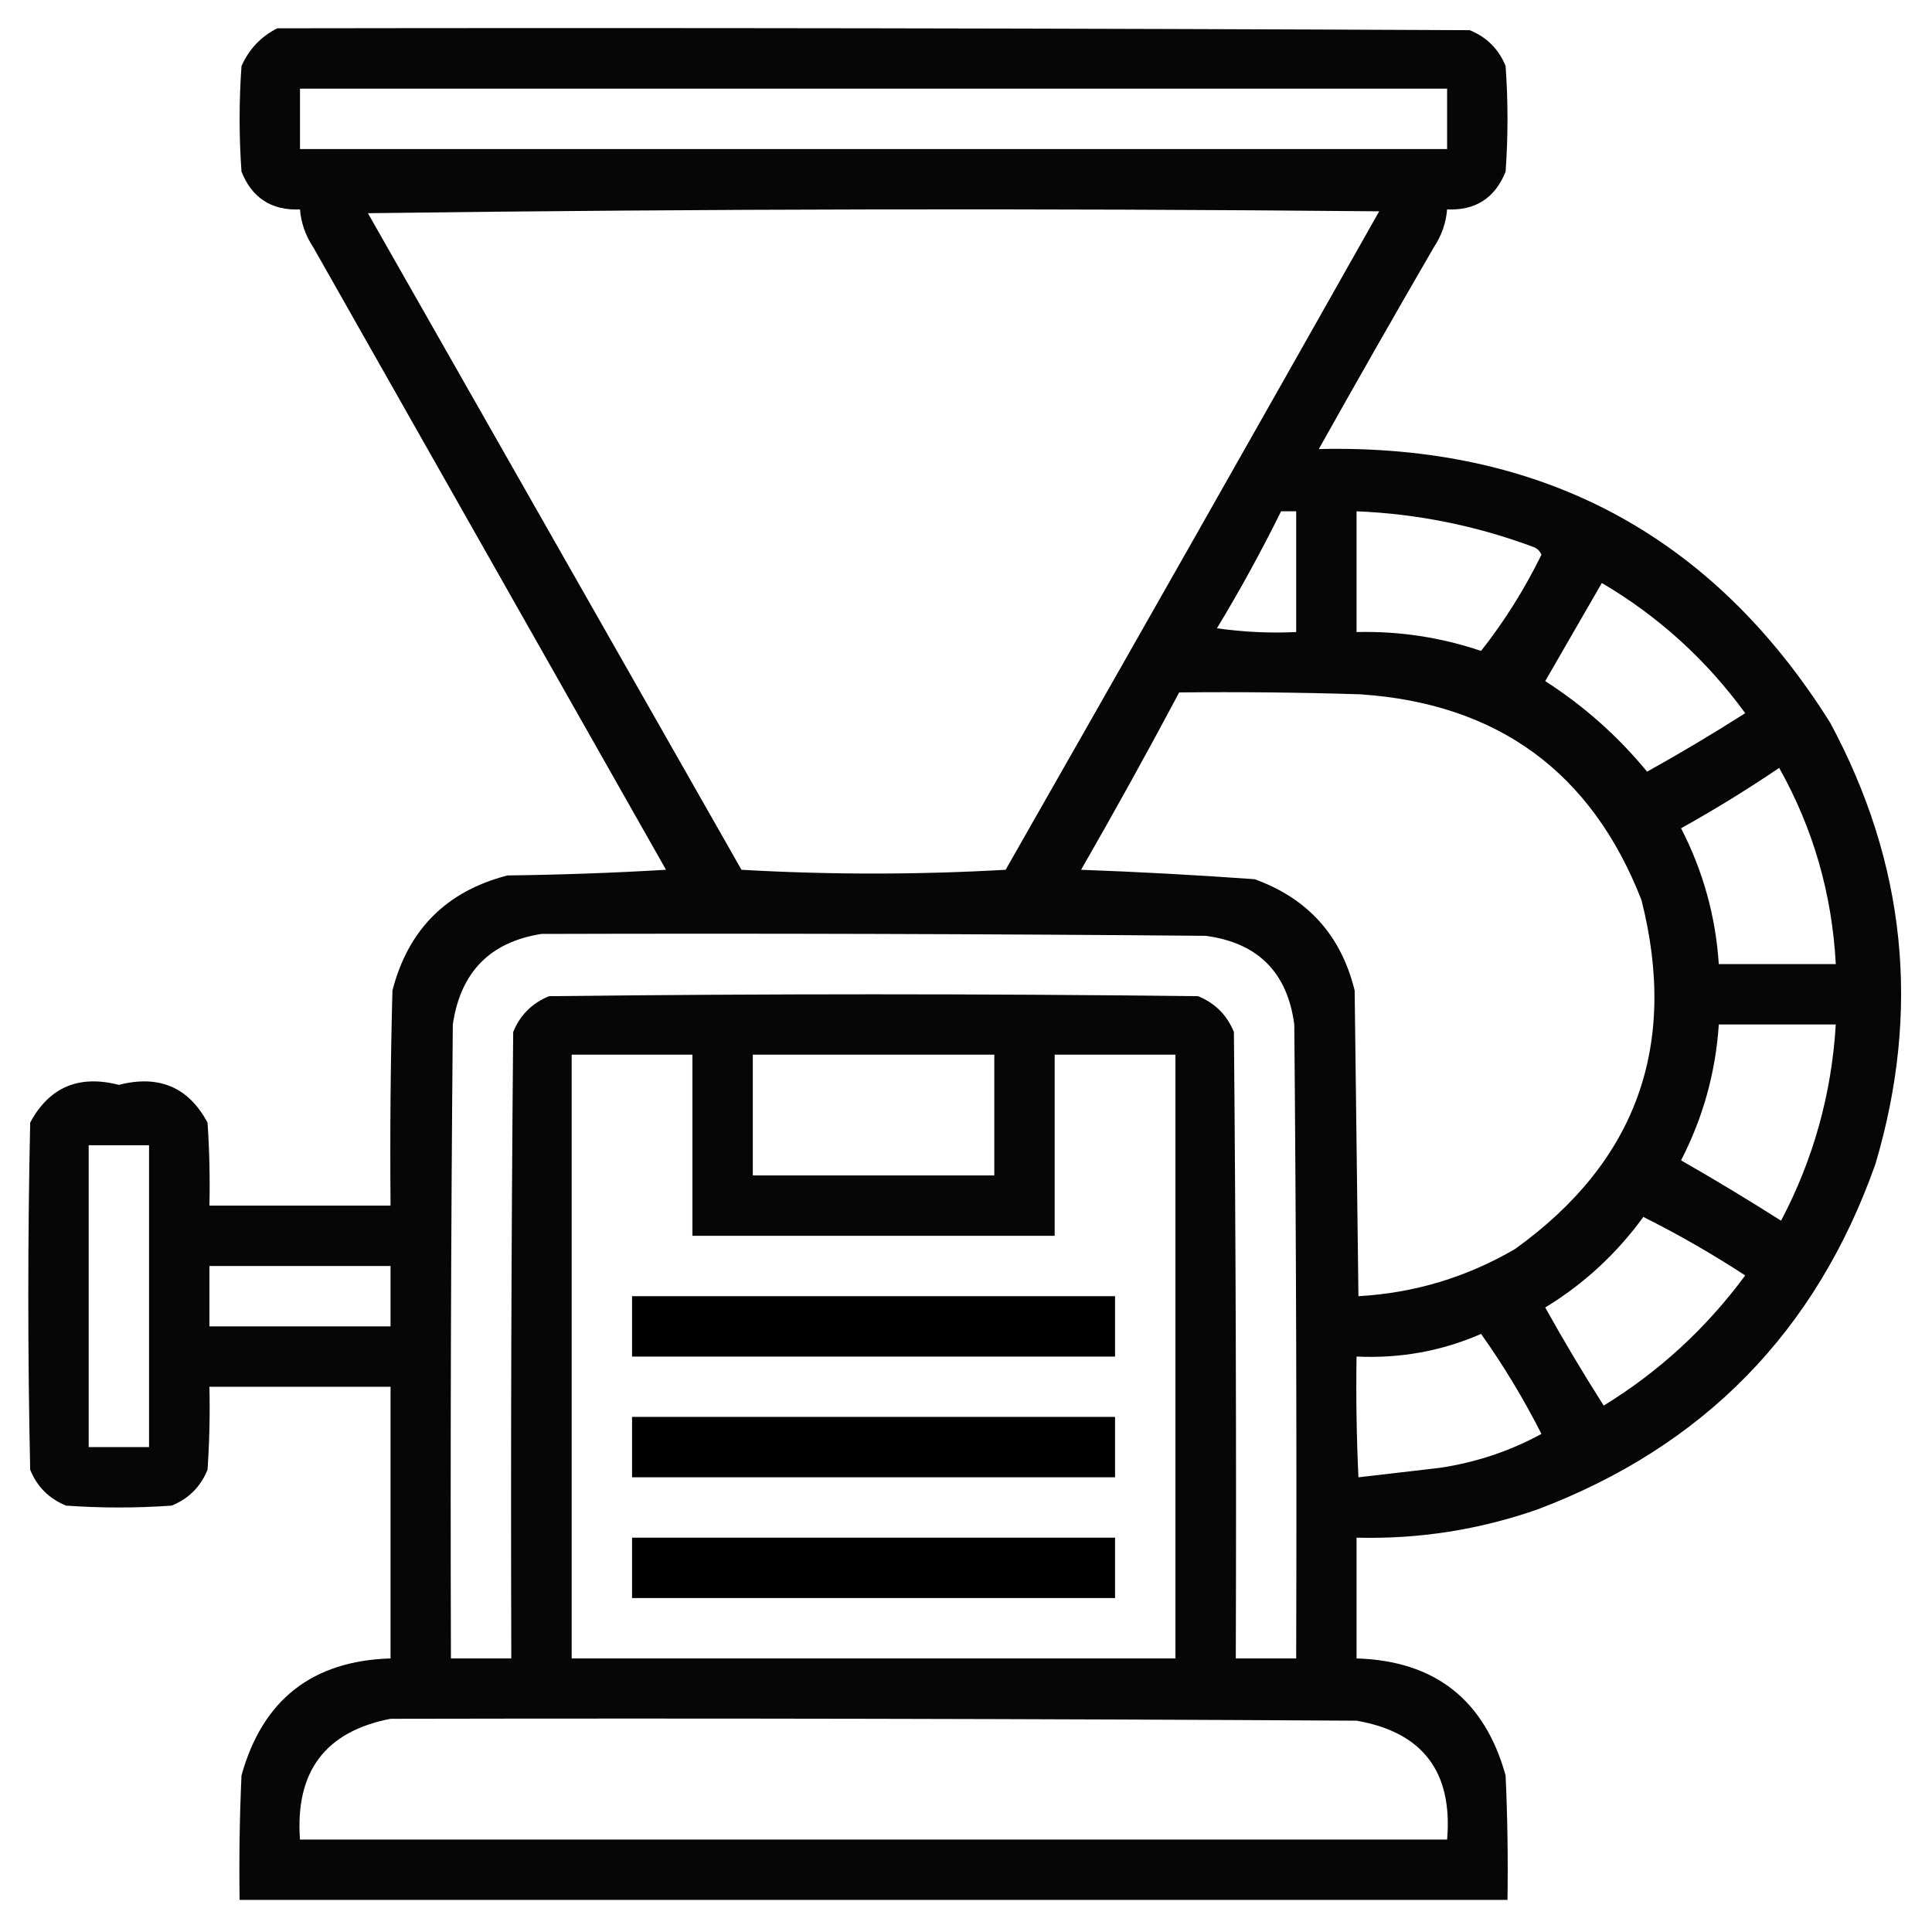 <?xml version="1.0" encoding="UTF-8"?>
<!DOCTYPE svg PUBLIC "-//W3C//DTD SVG 1.1//EN" "http://www.w3.org/Graphics/SVG/1.1/DTD/svg11.dtd">
<svg xmlns="http://www.w3.org/2000/svg" version="1.1" width="512px" height="512px" style="shape-rendering:geometricPrecision; text-rendering:geometricPrecision; image-rendering:optimizeQuality; fill-rule:evenodd; clip-rule:evenodd" xmlns:xlink="http://www.w3.org/1999/xlink">
<g><path style="opacity:0.975" fill="#000000" d="M 73.5,7.5 C 178.834,7.333 284.167,7.5 389.5,8C 394,9.833 397.167,13 399,17.5C 399.667,26.833 399.667,36.167 399,45.5C 396.186,52.49 391.019,55.823 383.5,55.5C 383.201,59.105 382.035,62.439 380,65.5C 369.707,83.252 359.54,101.085 349.5,119C 408.648,117.649 453.815,141.816 485,191.5C 505.09,228.807 509.09,267.807 497,308.5C 481.323,352.844 451.489,383.344 407.5,400C 391.956,405.424 375.956,407.924 359.5,407.5C 359.5,418.167 359.5,428.833 359.5,439.5C 380.263,440.134 393.43,450.467 399,470.5C 399.5,481.495 399.667,492.495 399.5,503.5C 287.5,503.5 175.5,503.5 63.5,503.5C 63.334,492.495 63.5,481.495 64,470.5C 69.57,450.467 82.737,440.134 103.5,439.5C 103.5,415.5 103.5,391.5 103.5,367.5C 87.5,367.5 71.5,367.5 55.5,367.5C 55.666,374.841 55.5,382.174 55,389.5C 53.167,394 50,397.167 45.5,399C 36.167,399.667 26.833,399.667 17.5,399C 13,397.167 9.833,394 8,389.5C 7.333,358.833 7.333,328.167 8,297.5C 13.045,288.106 20.878,284.772 31.5,287.5C 42.121,284.772 49.955,288.106 55,297.5C 55.5,304.826 55.666,312.159 55.5,319.5C 71.5,319.5 87.5,319.5 103.5,319.5C 103.333,300.497 103.5,281.497 104,262.5C 108.167,246.333 118.333,236.167 134.5,232C 148.512,231.833 162.512,231.333 176.5,230.5C 145.333,175.5 114.167,120.5 83,65.5C 80.965,62.439 79.799,59.105 79.5,55.5C 71.981,55.823 66.814,52.49 64,45.5C 63.333,36.167 63.333,26.833 64,17.5C 66.022,12.98 69.189,9.647 73.5,7.5 Z M 79.5,23.5 C 180.833,23.5 282.167,23.5 383.5,23.5C 383.5,28.833 383.5,34.167 383.5,39.5C 282.167,39.5 180.833,39.5 79.5,39.5C 79.5,34.167 79.5,28.833 79.5,23.5 Z M 97.5,56.5 C 186.666,55.334 275.999,55.168 365.5,56C 332.627,114.248 299.627,172.415 266.5,230.5C 243.167,231.833 219.833,231.833 196.5,230.5C 163.473,172.437 130.473,114.437 97.5,56.5 Z M 339.5,135.5 C 340.833,135.5 342.167,135.5 343.5,135.5C 343.5,146.167 343.5,156.833 343.5,167.5C 336.468,167.83 329.468,167.497 322.5,166.5C 328.625,156.386 334.291,146.053 339.5,135.5 Z M 359.5,135.5 C 375.622,136.158 391.289,139.324 406.5,145C 407.428,145.388 408.095,146.055 408.5,147C 404.021,156.146 398.687,164.646 392.5,172.5C 381.787,168.89 370.787,167.224 359.5,167.5C 359.5,156.833 359.5,146.167 359.5,135.5 Z M 424.5,154.5 C 439.493,163.321 452.159,174.821 462.5,189C 453.999,194.418 445.332,199.585 436.5,204.5C 428.741,195.072 419.741,187.072 409.5,180.5C 414.512,171.806 419.512,163.139 424.5,154.5 Z M 312.5,183.5 C 328.503,183.333 344.503,183.5 360.5,184C 396.937,186.455 421.771,204.622 435,238.5C 444.8,277.11 433.634,307.944 401.5,331C 388.636,338.506 374.802,342.673 360,343.5C 359.667,316.5 359.333,289.5 359,262.5C 355.44,247.939 346.606,238.106 332.5,233C 317.209,231.897 301.875,231.064 286.5,230.5C 295.445,214.94 304.111,199.273 312.5,183.5 Z M 471.5,203.5 C 480.517,219.563 485.517,236.897 486.5,255.5C 476.167,255.5 465.833,255.5 455.5,255.5C 454.66,242.806 451.327,230.806 445.5,219.5C 454.471,214.502 463.138,209.168 471.5,203.5 Z M 143.5,247.5 C 202.168,247.333 260.834,247.5 319.5,248C 333.333,249.833 341.167,257.667 343,271.5C 343.5,327.499 343.667,383.499 343.5,439.5C 338.167,439.5 332.833,439.5 327.5,439.5C 327.667,384.166 327.5,328.832 327,273.5C 325.167,269 322,265.833 317.5,264C 260.167,263.333 202.833,263.333 145.5,264C 141,265.833 137.833,269 136,273.5C 135.5,328.832 135.333,384.166 135.5,439.5C 130.167,439.5 124.833,439.5 119.5,439.5C 119.333,383.499 119.5,327.499 120,271.5C 122.029,257.639 129.862,249.639 143.5,247.5 Z M 455.5,271.5 C 465.833,271.5 476.167,271.5 486.5,271.5C 485.405,289.879 480.572,307.212 472,323.5C 463.298,317.968 454.465,312.635 445.5,307.5C 451.327,296.194 454.66,284.194 455.5,271.5 Z M 151.5,279.5 C 162.167,279.5 172.833,279.5 183.5,279.5C 183.5,295.5 183.5,311.5 183.5,327.5C 215.5,327.5 247.5,327.5 279.5,327.5C 279.5,311.5 279.5,295.5 279.5,279.5C 290.167,279.5 300.833,279.5 311.5,279.5C 311.5,332.833 311.5,386.167 311.5,439.5C 258.167,439.5 204.833,439.5 151.5,439.5C 151.5,386.167 151.5,332.833 151.5,279.5 Z M 199.5,279.5 C 220.833,279.5 242.167,279.5 263.5,279.5C 263.5,290.167 263.5,300.833 263.5,311.5C 242.167,311.5 220.833,311.5 199.5,311.5C 199.5,300.833 199.5,290.167 199.5,279.5 Z M 23.5,303.5 C 28.833,303.5 34.167,303.5 39.5,303.5C 39.5,330.167 39.5,356.833 39.5,383.5C 34.167,383.5 28.833,383.5 23.5,383.5C 23.5,356.833 23.5,330.167 23.5,303.5 Z M 435.5,322.5 C 444.771,327.137 453.771,332.304 462.5,338C 452.205,351.965 439.705,363.465 425,372.5C 419.582,363.999 414.415,355.332 409.5,346.5C 419.767,340.233 428.434,332.233 435.5,322.5 Z M 55.5,335.5 C 71.5,335.5 87.5,335.5 103.5,335.5C 103.5,340.833 103.5,346.167 103.5,351.5C 87.5,351.5 71.5,351.5 55.5,351.5C 55.5,346.167 55.5,340.833 55.5,335.5 Z M 392.5,353.5 C 398.443,361.871 403.776,370.704 408.5,380C 400.138,384.565 391.138,387.565 381.5,389C 374.284,389.858 367.117,390.692 360,391.5C 359.5,380.839 359.333,370.172 359.5,359.5C 371.096,360.045 382.096,358.045 392.5,353.5 Z M 103.5,455.5 C 188.834,455.333 274.167,455.5 359.5,456C 377.022,459.043 385.022,469.543 383.5,487.5C 282.167,487.5 180.833,487.5 79.5,487.5C 78.194,469.511 86.194,458.844 103.5,455.5 Z"/></g>
<g><path style="opacity:1" fill="#000000" d="M 167.5,343.5 C 210.167,343.5 252.833,343.5 295.5,343.5C 295.5,348.833 295.5,354.167 295.5,359.5C 252.833,359.5 210.167,359.5 167.5,359.5C 167.5,354.167 167.5,348.833 167.5,343.5 Z"/></g>
<g><path style="opacity:1" fill="#000000" d="M 167.5,375.5 C 210.167,375.5 252.833,375.5 295.5,375.5C 295.5,380.833 295.5,386.167 295.5,391.5C 252.833,391.5 210.167,391.5 167.5,391.5C 167.5,386.167 167.5,380.833 167.5,375.5 Z"/></g>
<g><path style="opacity:1" fill="#000000" d="M 167.5,407.5 C 210.167,407.5 252.833,407.5 295.5,407.5C 295.5,412.833 295.5,418.167 295.5,423.5C 252.833,423.5 210.167,423.5 167.5,423.5C 167.5,418.167 167.5,412.833 167.5,407.5 Z"/></g>
</svg>
